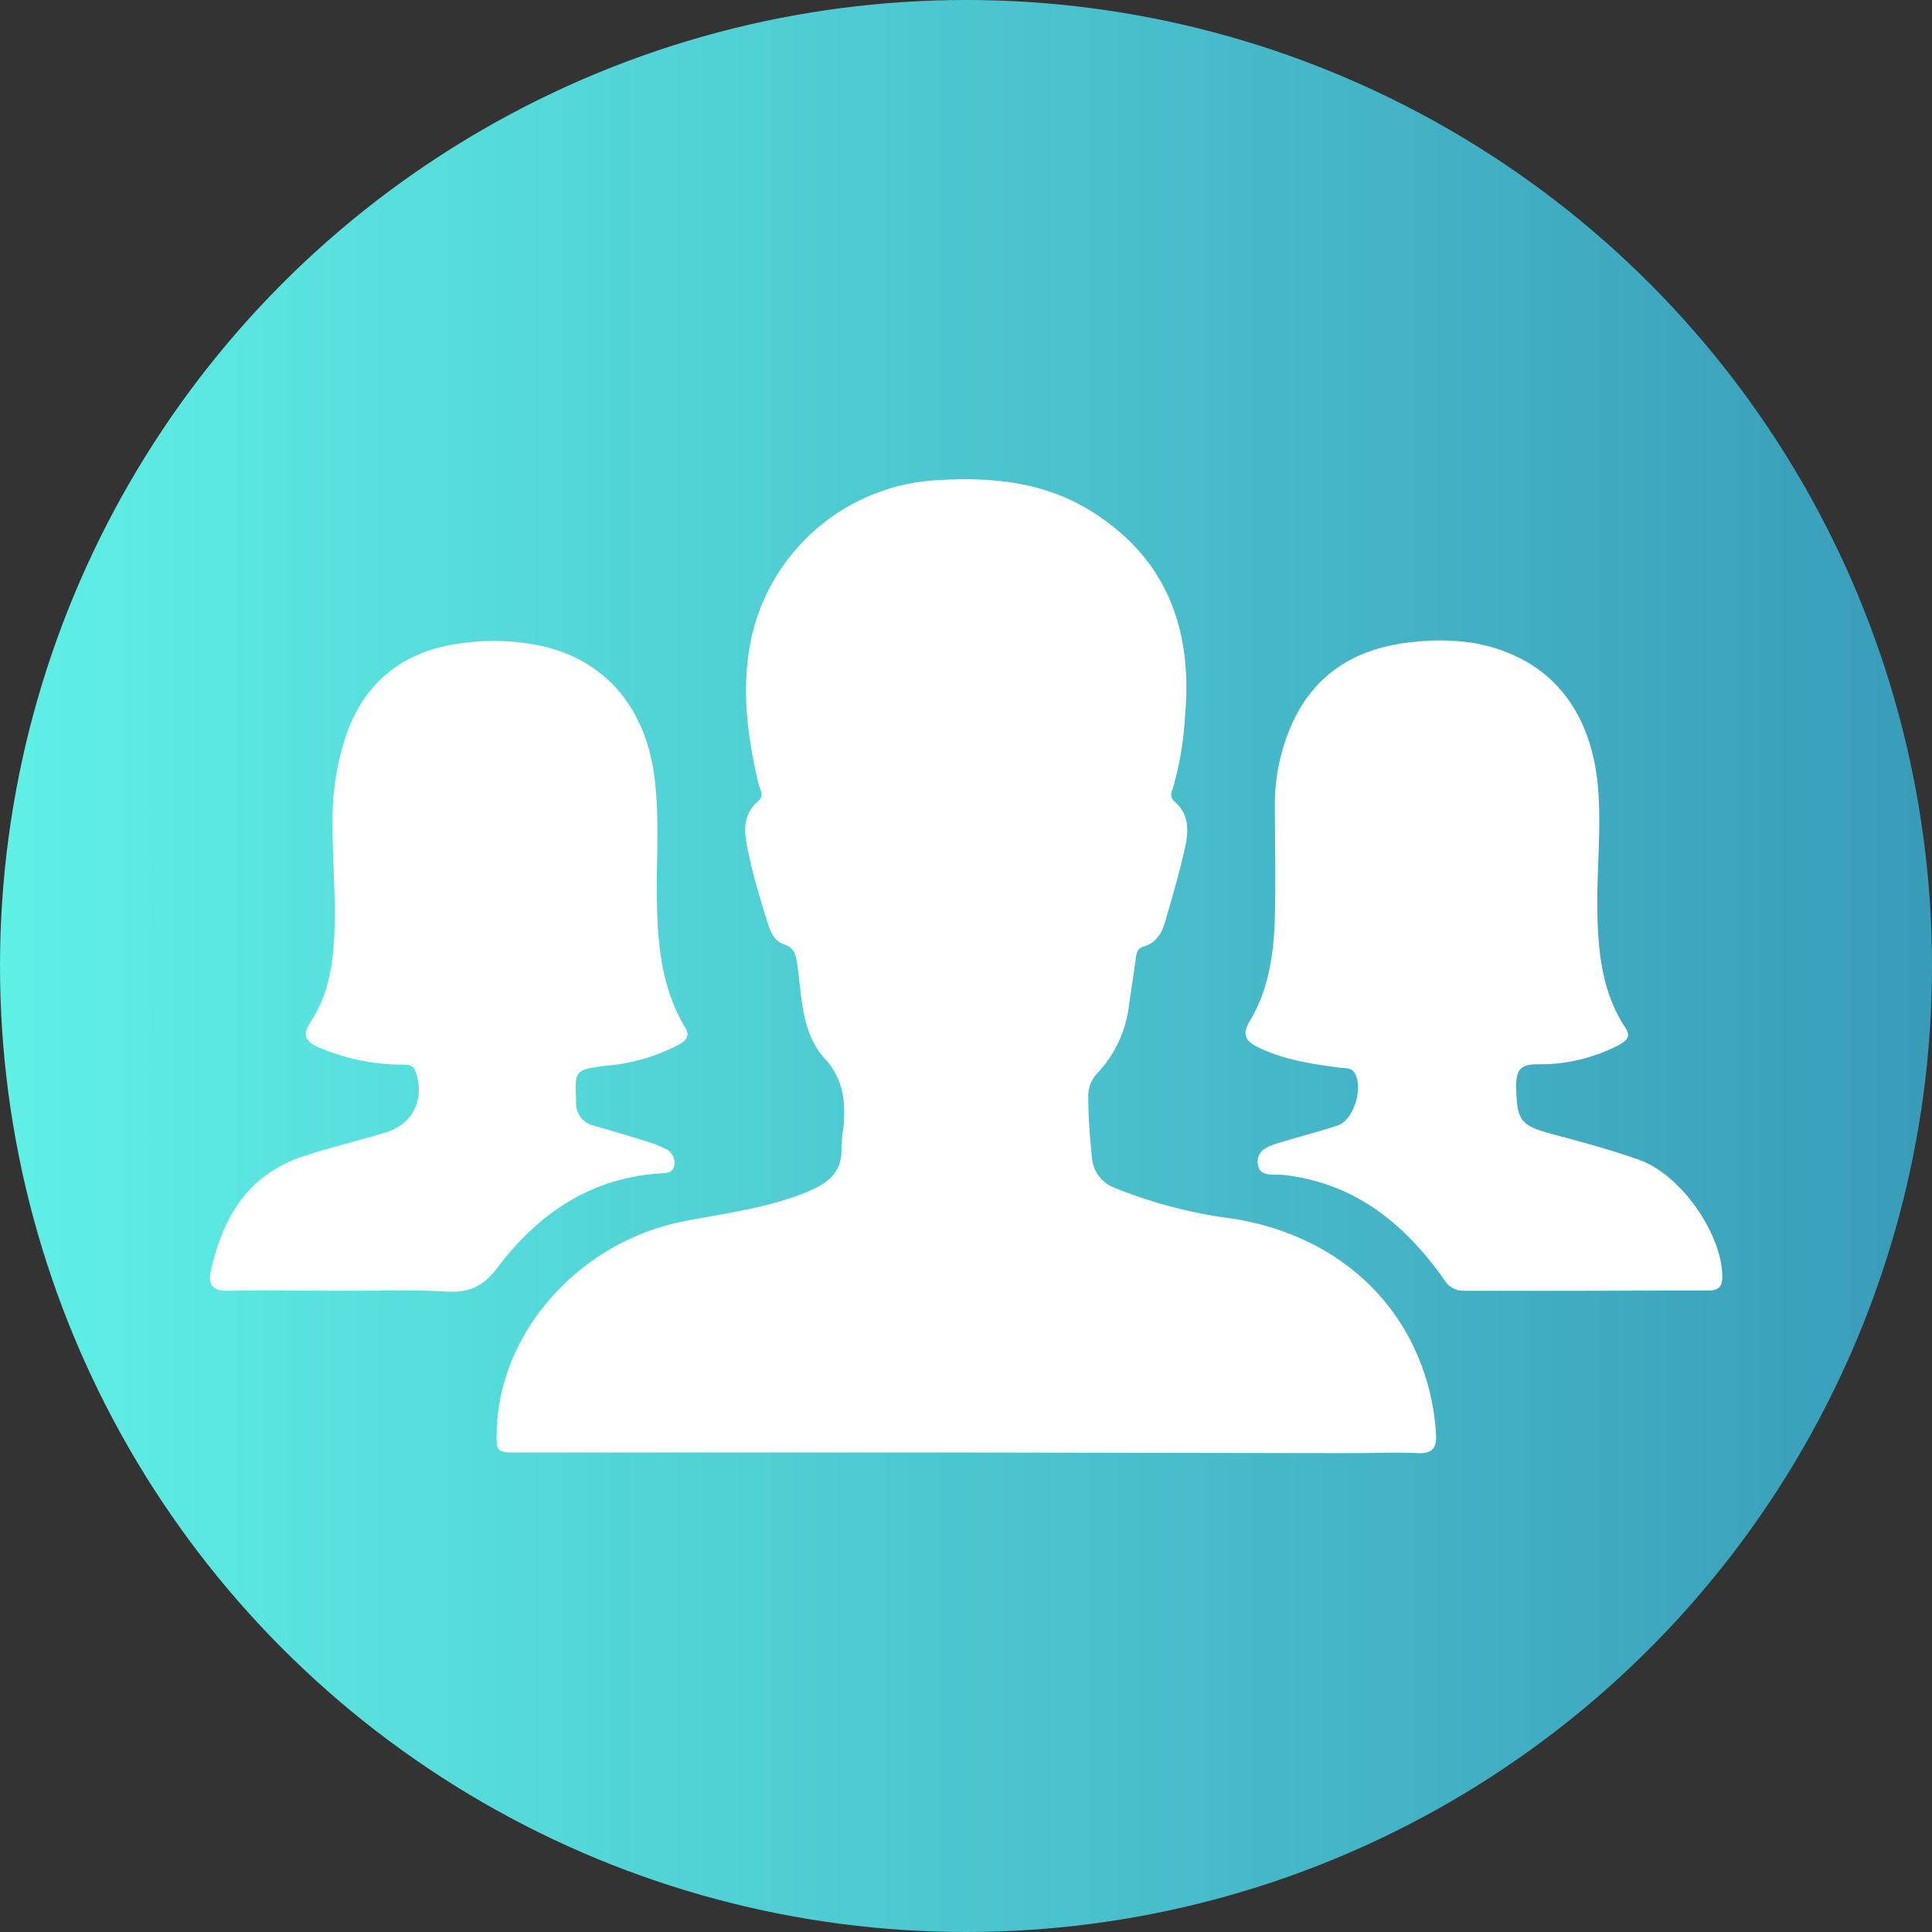 <svg id="Layer_1" data-name="Layer 1" xmlns="http://www.w3.org/2000/svg" xmlns:xlink="http://www.w3.org/1999/xlink" viewBox="0 0 277.94 277.94"><rect x="0" y="0" width="277.94" height="277.94" fill="#333333" stroke="none"/><defs><style>.cls-1{fill:url(#linear-gradient);}.cls-2{fill:#fff;}</style><linearGradient id="linear-gradient" y1="138.97" x2="277.94" y2="138.97" gradientUnits="userSpaceOnUse"><stop offset="0" stop-color="#5ff0e6"/><stop offset="1" stop-color="#399cb9"/></linearGradient></defs><title>student-icon</title><circle class="cls-1" cx="138.97" cy="138.97" r="138.97"/><path class="cls-2" d="M150,226.48H85.82c-3.34,0-3.34,0-3.23-3.4.5-14.13,12-26.91,26.79-29.84,5.93-1.17,11.94-1.88,17.63-4.16,3.17-1.26,5.36-2.87,5.16-6.62a23.89,23.89,0,0,1,.31-2.88c.29-3.59,0-6.79-2.72-9.79-3.37-3.69-3.26-8.82-3.94-13.51-.2-1.38-.38-2.39-1.93-2.92s-2-2-2.45-3.42c-1-3.25-2-6.5-2.67-9.81-.57-2.6-1-5.32,1.47-7.41.92-.8.14-1.66,0-2.45-1.65-7-2.53-14-1-21.11a29,29,0,0,1,27-22.58c7.73-.45,15.22.31,21.93,4.52,11.05,6.94,14.6,17.33,13.4,29.8a45.5,45.5,0,0,1-1.78,10.23,1.38,1.38,0,0,0,.33,1.73c2.16,1.87,2,4.38,1.44,6.75-.77,3.54-1.81,7-2.82,10.51-.46,1.59-1.24,3-3,3.54-1,.27-1.13.94-1.24,1.81-.26,2.16-.65,4.3-.93,6.46a17.33,17.33,0,0,1-4.59,10,4.68,4.68,0,0,0-1.3,3.49c0,2.83.23,5.64.51,8.46a5.09,5.09,0,0,0,3.37,4.56,68.45,68.45,0,0,0,16.82,4.38c14.77,2.32,25.4,11.83,28.53,25.42a34.87,34.87,0,0,1,.79,5.5c.15,2-.45,2.95-2.67,2.83-3.14-.15-6.3,0-9.45,0Z" transform="translate(-11.12 -17.52)"/><path class="cls-2" d="M239,203.21c-5.74,0-11.48,0-17.21,0a3.16,3.16,0,0,1-2.92-1.62c-5.72-8.07-12.91-13.92-23.19-15.05-1.27-.14-3.38.4-3.61-1.57-.24-2.13,1.76-2.64,3.39-3.14,2.69-.83,5.44-1.5,8.12-2.41,2.33-.79,3.74-5.57,2.37-7.6-.49-.73-1.26-.6-2-.69-4-.53-8-1.11-11.7-2.88-1.86-.89-2.57-1.79-1.32-3.87,2.78-4.64,3.47-9.87,3.6-15.15s0-10.82,0-16.24a28.21,28.21,0,0,1,2.06-10.39c3.23-8.07,9.56-11.93,17.92-12.73a32.18,32.18,0,0,1,8.71.17C233.86,112,240,119.41,241,130.69c.52,6.08-.2,12.1-.08,18.15.13,5.79.69,11.46,4,16.48,1,1.47,0,2-1,2.59a24.7,24.7,0,0,1-11.68,2.72c-2.4,0-3,.86-3,3.12.11,4.93.46,5.65,5.23,6.93,4.22,1.13,8.42,2.25,12.53,3.72,5.9,2.11,11.84,10.55,11.9,16.78,0,1.67-.73,2-2.19,2C250.75,203.18,244.85,203.2,239,203.21Z" transform="translate(-11.12 -17.52)"/><path class="cls-2" d="M61.11,203.21c-5.73,0-11.47-.09-17.2,0-2.34.06-2.87-1-2.44-2.93,1.71-7.67,5.32-13.78,13.31-16.43,3.91-1.29,7.92-2.22,11.85-3.42s5.67-4.87,4.27-8.75c-.42-1.15-1.37-1-2.22-1a30.69,30.69,0,0,1-11.75-2.5c-1.82-.83-2.41-1.7-1.13-3.64,2.82-4.27,3.37-9.22,3.46-14.16s-.32-9.68-.3-14.52a37.64,37.64,0,0,1,2.13-13.07C64,115,69.89,110.87,78,110a32.4,32.4,0,0,1,11.56.57c8.65,2.15,14.19,8.62,15.6,18,.8,5.31.48,10.64.45,16,0,7.24.25,14.39,4.12,20.84.79,1.32-.1,1.91-1.06,2.46a27.52,27.52,0,0,1-9.2,2.85c-.4.07-.81.07-1.21.12-4.49.61-4.45.61-4.26,5.18a3.24,3.24,0,0,0,2.47,3.41c2.48.72,5,1.45,7.42,2.22a16.61,16.61,0,0,1,2.92,1.12,2.18,2.18,0,0,1,1.32,2.37c-.22,1.2-1.23,1.14-2.09,1.19-10,.66-17.56,5.87-23.33,13.52-2.13,2.84-4.12,3.62-7.32,3.48C70.65,203.05,65.87,203.21,61.11,203.21Z" transform="translate(-11.12 -17.52)"/></svg>